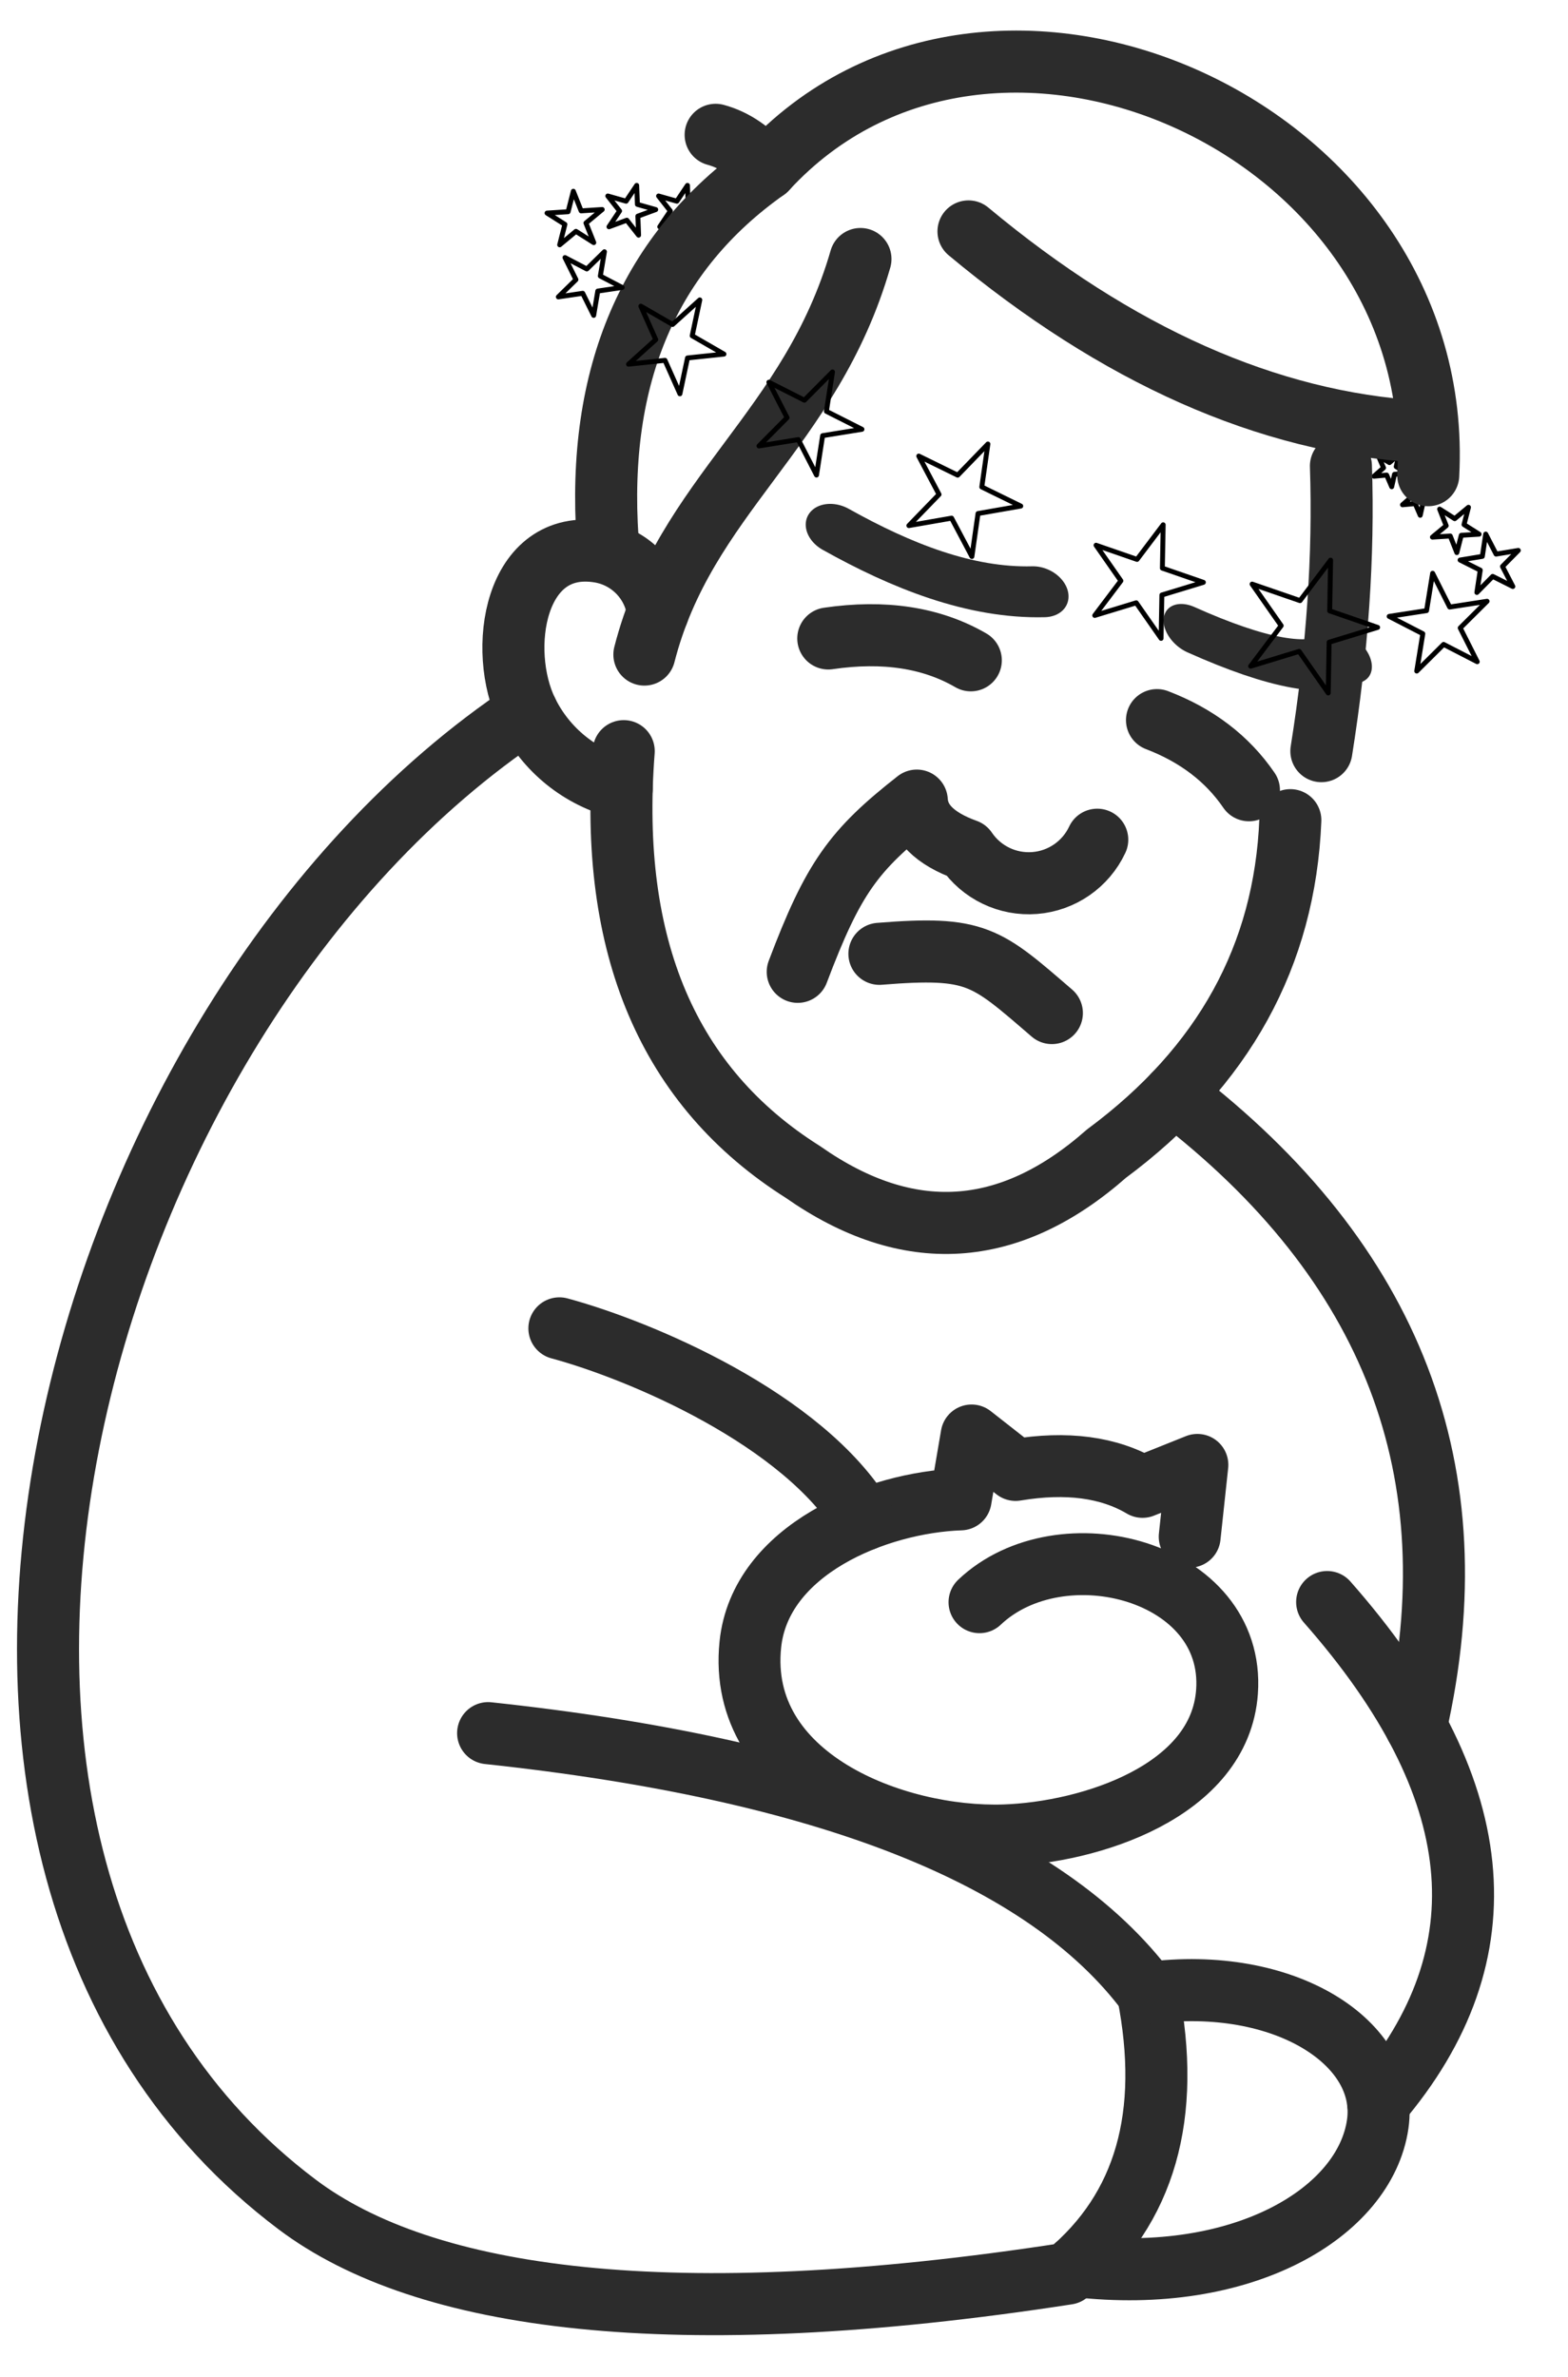 <?xml version="1.0" encoding="UTF-8" standalone="no"?>
<!DOCTYPE svg PUBLIC "-//W3C//DTD SVG 1.1//EN" "http://www.w3.org/Graphics/SVG/1.1/DTD/svg11.dtd">
<svg width="100%" height="100%" viewBox="0 0 330 500" version="1.1" xmlns="http://www.w3.org/2000/svg" xmlns:xlink="http://www.w3.org/1999/xlink" xml:space="preserve" xmlns:serif="http://www.serif.com/" style="fill-rule:evenodd;clip-rule:evenodd;stroke-linecap:round;stroke-linejoin:round;stroke-miterlimit:1.5;">
    <g transform="matrix(0.279,0.079,-0.079,0.279,138.265,3.125)">
        <path d="M55,113L59.266,126.129L73.07,126.129L61.902,134.243L66.168,147.371L55,139.257L43.832,147.371L48.098,134.243L36.93,126.129L50.734,126.129L55,113Z" style="fill:white;fill-opacity:0;stroke:black;stroke-width:3.57px;"/>
    </g>
    <g transform="matrix(0.23,0.146,-0.146,0.23,312.902,72.692)">
        <path d="M55,113L59.266,126.129L73.07,126.129L61.902,134.243L66.168,147.371L55,139.257L43.832,147.371L48.098,134.243L36.93,126.129L50.734,126.129L55,113Z" style="fill:none;stroke:black;stroke-width:3.79px;"/>
    </g>
    <g transform="matrix(0.167,0.099,-0.099,0.167,302.441,77.234)">
        <path d="M55,113L59.266,126.129L73.07,126.129L61.902,134.243L66.168,147.371L55,139.257L43.832,147.371L48.098,134.243L36.93,126.129L50.734,126.129L55,113Z" style="fill:none;stroke:black;stroke-width:5.31px;"/>
    </g>
    <g transform="matrix(0.167,0.099,-0.099,0.167,296.437,71.23)">
        <path d="M55,113L59.266,126.129L73.07,126.129L61.902,134.243L66.168,147.371L55,139.257L43.832,147.371L48.098,134.243L36.93,126.129L50.734,126.129L55,113Z" style="fill:none;stroke:black;stroke-width:5.31px;"/>
    </g>
    <g id="logo" transform="matrix(3.072,0,0,3.072,160.25,249.114)">
        <g transform="matrix(1,0,0,1,-51,-79)">
            <g>
                <path d="M65.185,13.755C75.399,22.26 85.688,26.827 96.051,27.456" style="fill:none;stroke:rgb(44,44,44);stroke-width:4.25px;stroke-miterlimit:22.926;"/>
                <path d="M96.682,30.447C97.958,6.648 66.746,-7.28 51.328,9.502C43.317,15.155 39.695,23.607 40.462,34.857" style="fill:none;stroke:rgb(44,44,44);stroke-width:4.25px;stroke-miterlimit:22.926;"/>
                <path d="M51.328,9.502C50.293,8.27 49.138,7.483 47.863,7.14" style="fill:none;stroke:rgb(44,44,44);stroke-width:4.25px;stroke-miterlimit:22.926;"/>
                <path d="M57.785,15.644C54.382,27.423 45.77,31.832 42.981,42.73" style="fill:none;stroke:rgb(44,44,44);stroke-width:4.25px;stroke-miterlimit:22.926;"/>
                <g transform="matrix(0.914,0.407,0.317,-0.712,-6.185,35.758)">
                    <path d="M70.633,36.625C66.398,34.034 61.319,33.788 56.21,34.384" style="fill:none;stroke:rgb(44,44,44);stroke-width:4.25px;stroke-miterlimit:22.926;"/>
                </g>
                <path d="M65.344,43.123C62.659,41.566 59.404,41.067 55.58,41.627" style="fill:none;stroke:rgb(44,44,44);stroke-width:4.25px;stroke-miterlimit:22.926;"/>
                <path d="M78.1,47.218C80.82,48.258 82.919,49.859 84.399,52.021" style="fill:none;stroke:rgb(44,44,44);stroke-width:4.25px;stroke-miterlimit:22.926;"/>
                <g transform="matrix(0.767,0.641,0.439,-0.525,0.742,11.557)">
                    <path d="M80.068,41.627C85.61,43.911 88.707,46.483 89.36,49.344" style="fill:none;stroke:rgb(44,44,44);stroke-width:4.25px;stroke-miterlimit:22.926;"/>
                </g>
                <path d="M74.007,55.408C73.217,57.094 71.581,58.226 69.724,58.373C67.868,58.52 66.075,57.658 65.03,56.116C62.863,55.338 61.735,54.209 61.644,52.73C57.298,56.137 55.913,58.044 53.487,64.455" style="fill:none;stroke:rgb(44,44,44);stroke-width:4.25px;stroke-miterlimit:22.926;"/>
                <g transform="matrix(0.76,0.65,0.65,-0.76,-23.016,70.062)">
                    <path d="M69.558,63.153C63.568,63.172 62.662,63.3 57.943,58.557" style="fill:none;stroke:rgb(44,44,44);stroke-width:4.25px;stroke-miterlimit:22.926;"/>
                </g>
                <path d="M90.7,29.817C90.907,35.926 90.461,42.436 89.36,49.344" style="fill:none;stroke:rgb(44,44,44);stroke-width:4.25px;stroke-miterlimit:22.926;"/>
                <path d="M87.235,54.069C86.86,63.349 82.66,70.961 74.637,76.904C67.97,82.78 61.041,83.2 53.849,78.164C44.624,72.349 40.529,62.743 41.566,49.344" style="fill:none;stroke:rgb(44,44,44);stroke-width:4.25px;stroke-miterlimit:22.926;"/>
                <path d="M43.909,39.828C43.633,37.718 42.009,36.039 39.911,35.692C34.051,34.724 32.894,42.444 34.95,46.643C36.231,49.258 38.604,51.172 41.43,51.87" style="fill:none;stroke:rgb(44,44,44);stroke-width:4.25px;stroke-miterlimit:22.926;"/>
                <path d="M65.939,107.62C71.519,102.336 83.477,105.441 82.897,113.743C82.418,120.576 73.501,123.395 67.635,123.588C60.157,123.834 49.289,119.675 50.241,110.51C50.912,104.04 58.858,100.78 64.65,100.579L65.398,96.202L68.412,98.564C71.912,97.981 74.81,98.367 77.107,99.723L80.867,98.217L80.339,103.135" style="fill:none;stroke:rgb(44,44,44);stroke-width:4.24px;stroke-miterlimit:22.926;"/>
                <path d="M32.276,116.586C55.401,119.061 70.466,124.993 77.473,134.382" style="fill:none;stroke:rgb(44,44,44);stroke-width:4.25px;stroke-miterlimit:22.926;"/>
                <path d="M77.473,134.382C79.123,142.756 77.286,149.161 71.961,153.595C44.819,157.785 27.9,155.407 19.205,148.87C-12.049,125.374 3.393,67.618 34.95,46.643" style="fill:none;stroke:rgb(44,44,44);stroke-width:4.25px;stroke-miterlimit:22.926;"/>
                <path d="M72.554,153.08C84.006,154.407 92.346,149.41 93.221,143.358C94.02,137.841 86.883,133.148 77.473,134.382" style="fill:none;stroke:rgb(44,44,44);stroke-width:4.25px;stroke-miterlimit:22.926;"/>
                <path d="M89.757,107.609C100.866,120.21 102.032,131.653 93.253,141.936" style="fill:none;stroke:rgb(44,44,44);stroke-width:4.25px;stroke-miterlimit:22.926;"/>
                <path d="M79.268,72.853C94.261,84.33 99.786,98.751 95.842,116.117" style="fill:none;stroke:rgb(44,44,44);stroke-width:4.25px;stroke-miterlimit:22.926;"/>
                <path d="M37.159,88.868C42.674,90.356 53.892,95.074 58.02,101.975" style="fill:none;stroke:rgb(44,44,44);stroke-width:4.25px;stroke-miterlimit:22.926;"/>
            </g>
        </g>
    </g>
    <g transform="matrix(0.333,0.174,-0.174,0.333,128.555,5.754)">
        <path d="M55,113L59.266,126.129L73.07,126.129L61.902,134.243L66.168,147.371L55,139.257L43.832,147.371L48.098,134.243L36.93,126.129L50.734,126.129L55,113Z" style="fill:white;fill-opacity:0;stroke:black;stroke-width:2.75px;"/>
    </g>
    <g transform="matrix(0.119,0.299,-0.299,0.119,153.981,14.18)">
        <path d="M55,113L59.266,126.129L73.07,126.129L61.902,134.243L66.168,147.371L55,139.257L43.832,147.371L48.098,134.243L36.93,126.129L50.734,126.129L55,113Z" style="fill:white;fill-opacity:0;stroke:black;stroke-width:3.22px;"/>
    </g>
    <g transform="matrix(0.279,0.079,-0.079,0.279,127.58,3.125)">
        <path d="M55,113L59.266,126.129L73.07,126.129L61.902,134.243L66.168,147.371L55,139.257L43.832,147.371L48.098,134.243L36.93,126.129L50.734,126.129L55,113Z" style="fill:white;fill-opacity:0;stroke:black;stroke-width:3.57px;"/>
    </g>
    <g transform="matrix(0.484,0.279,-0.279,0.484,152.185,-6.947)">
        <path d="M55,113L59.266,126.129L73.07,126.129L61.902,134.243L66.168,147.371L55,139.257L43.832,147.371L48.098,134.243L36.93,126.129L50.734,126.129L55,113Z" style="fill:white;fill-opacity:0;stroke:black;stroke-width:1.85px;"/>
    </g>
    <g transform="matrix(0.542,0.274,-0.274,0.542,176.36,1.924)">
        <path d="M55,113L59.266,126.129L73.07,126.129L61.902,134.243L66.168,147.371L55,139.257L43.832,147.371L48.098,134.243L36.93,126.129L50.734,126.129L55,113Z" style="fill:white;fill-opacity:0;stroke:black;stroke-width:1.7px;"/>
    </g>
    <g transform="matrix(0.594,0.291,-0.291,0.594,208.127,10.271)">
        <path d="M55,113L59.266,126.129L73.07,126.129L61.902,134.243L66.168,147.371L55,139.257L43.832,147.371L48.098,134.243L36.93,126.129L50.734,126.129L55,113Z" style="fill:white;fill-opacity:0;stroke:black;stroke-width:1.56px;"/>
    </g>
    <g transform="matrix(0.625,0.216,-0.216,0.625,234.836,27.887)">
        <path d="M55,113L59.266,126.129L73.07,126.129L61.902,134.243L66.168,147.371L55,139.257L43.832,147.371L48.098,134.243L36.93,126.129L50.734,126.129L55,113Z" style="fill:white;fill-opacity:0;stroke:black;stroke-width:1.56px;"/>
    </g>
    <g transform="matrix(0.731,0.252,-0.252,0.731,268.306,21.364)">
        <path d="M55,113L59.266,126.129L73.07,126.129L61.902,134.243L66.168,147.371L55,139.257L43.832,147.371L48.098,134.243L36.93,126.129L50.734,126.129L55,113Z" style="fill:none;stroke:black;stroke-width:1.34px;"/>
    </g>
    <g transform="matrix(0.57,-0.088,0.088,0.57,260.216,61.019)">
        <path d="M55,113L59.266,126.129L73.07,126.129L61.902,134.243L66.168,147.371L55,139.257L43.832,147.371L48.098,134.243L36.93,126.129L50.734,126.129L55,113Z" style="fill:none;stroke:black;stroke-width:1.79px;"/>
    </g>
    <g transform="matrix(0.339,-0.056,0.056,0.339,287.709,77.12)">
        <path d="M55,113L59.266,126.129L73.07,126.129L61.902,134.243L66.168,147.371L55,139.257L43.832,147.371L48.098,134.243L36.93,126.129L50.734,126.129L55,113Z" style="fill:none;stroke:black;stroke-width:3.01px;"/>
    </g>
</svg>
